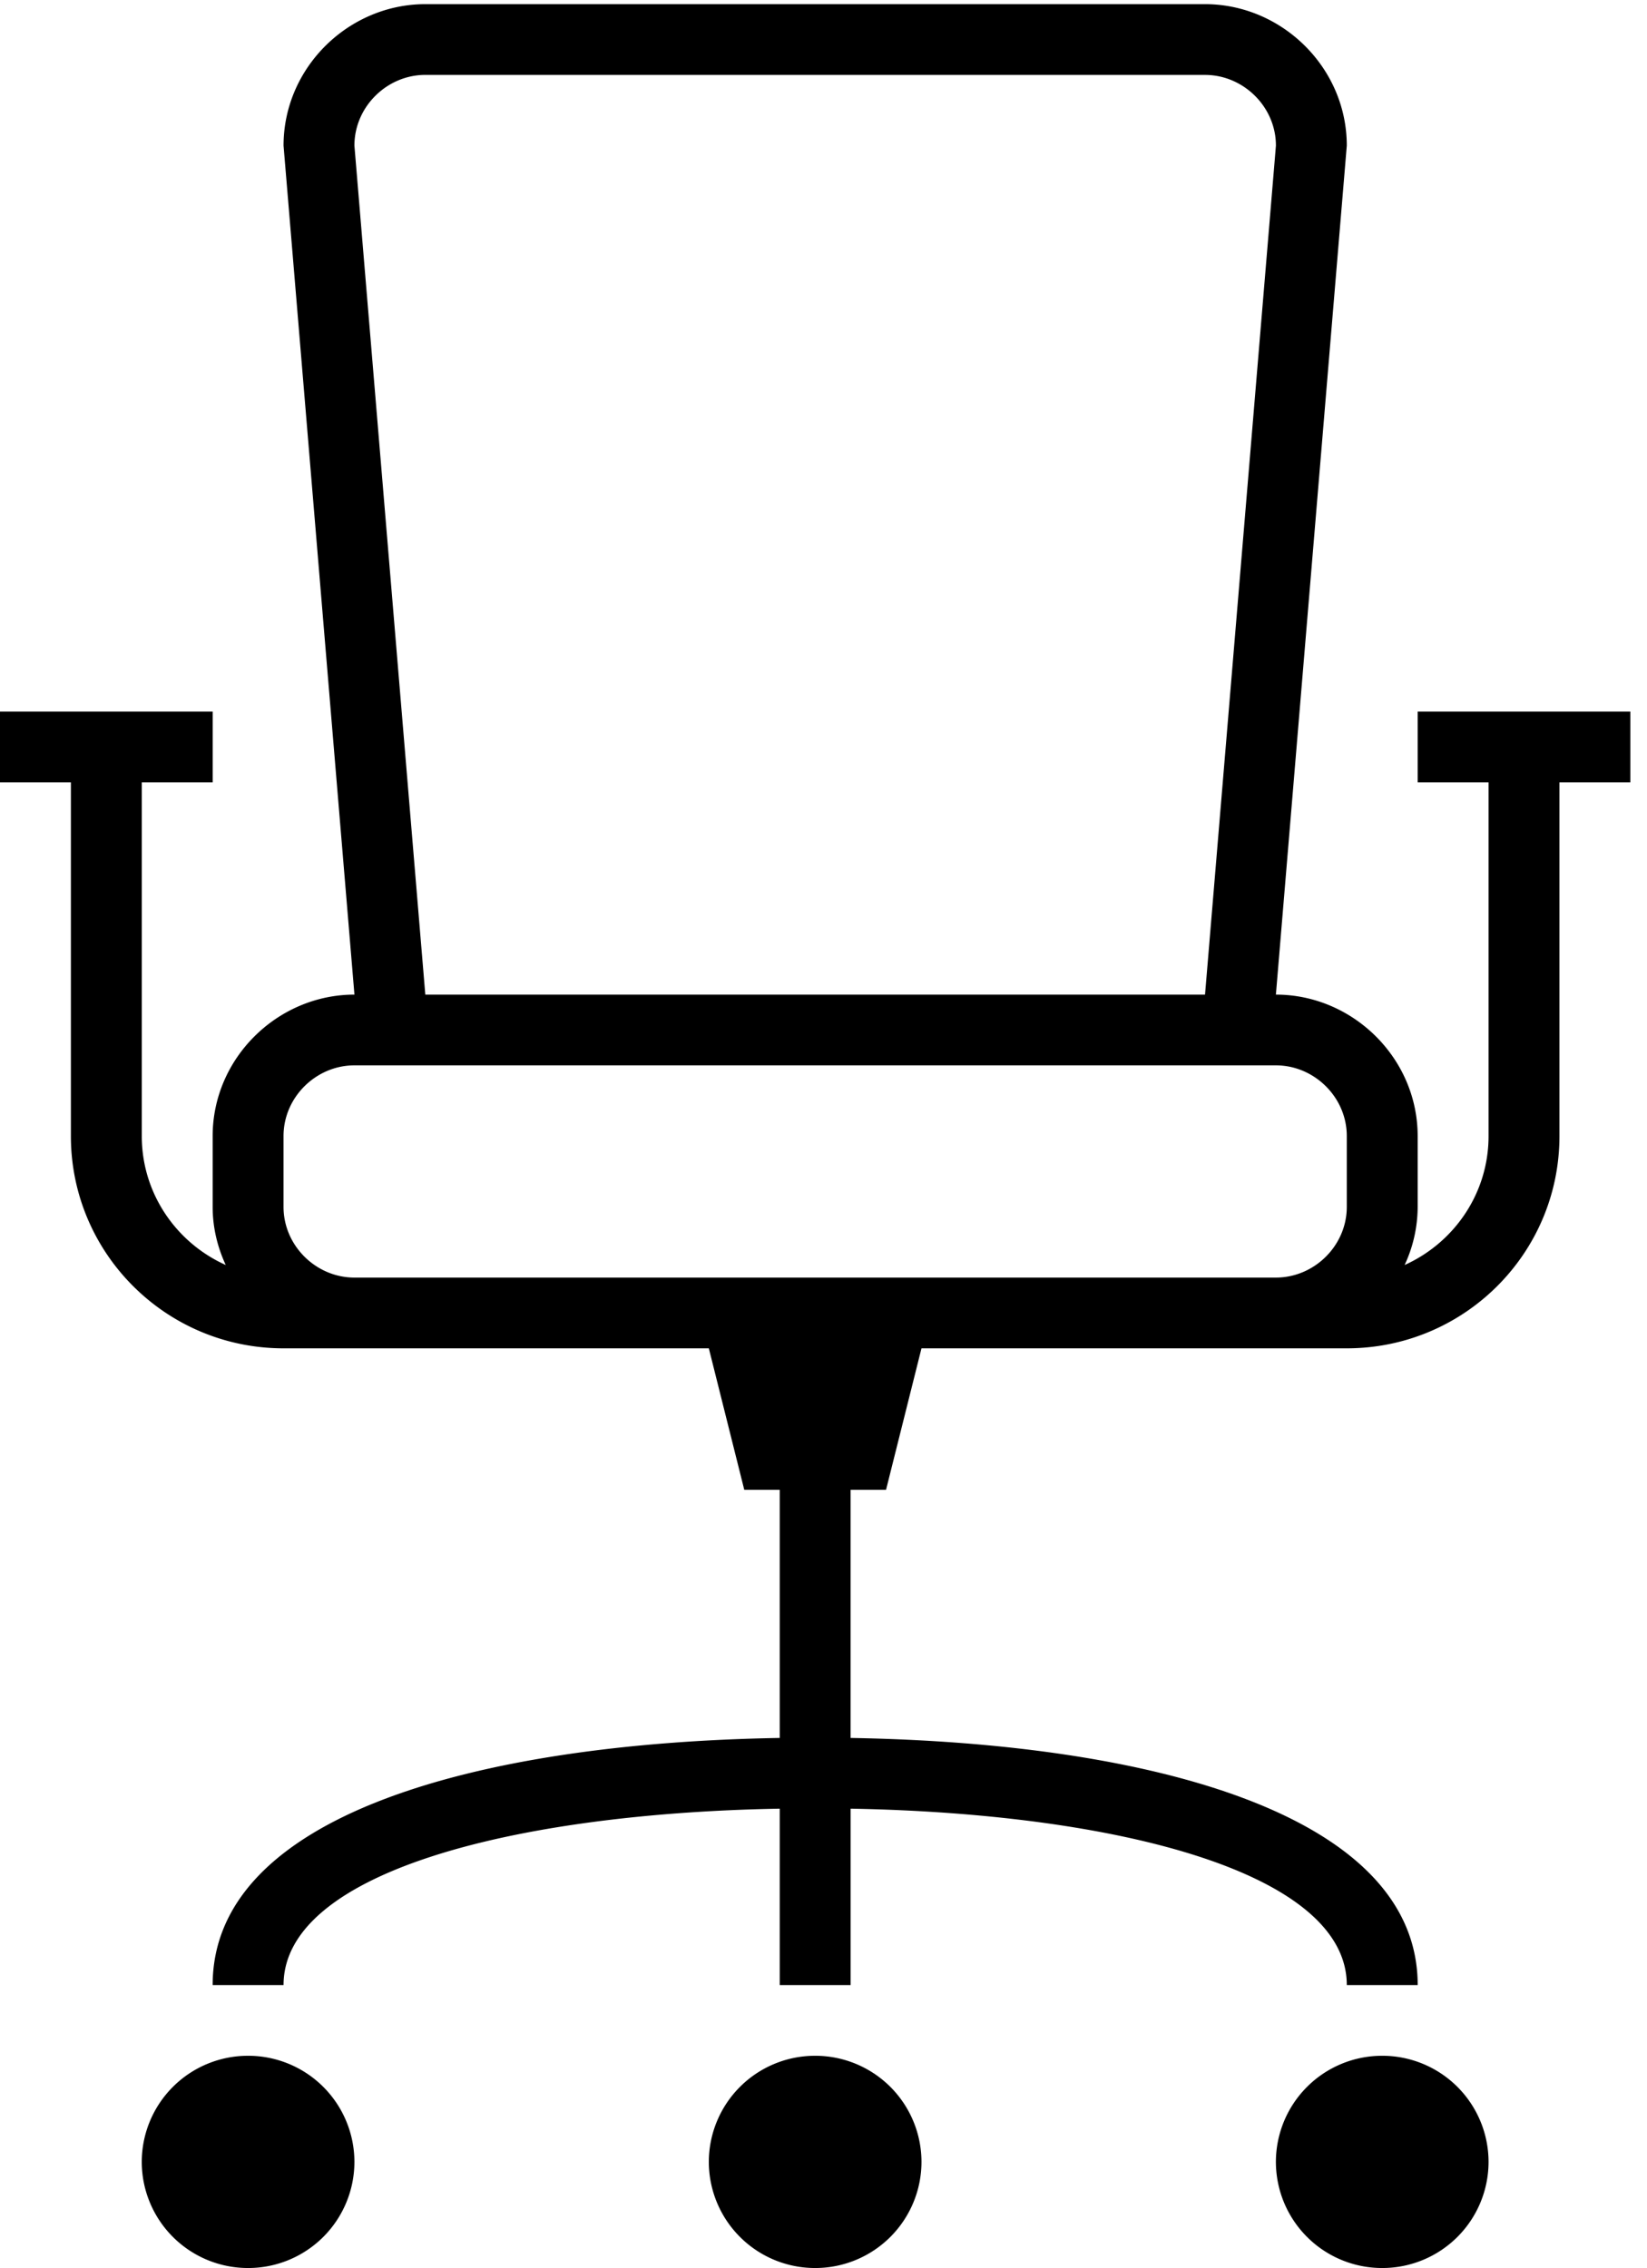 <svg xmlns="http://www.w3.org/2000/svg" width="69" height="95"><path d="M10.394 86.11a4.45 4.45 0 0 0-4.455 4.445A4.45 4.45 0 0 0 10.394 95a4.45 4.45 0 0 0 4.454-4.445 4.45 4.45 0 0 0-4.454-4.445zm23.757 0a4.45 4.45 0 0 0-4.455 4.445A4.45 4.45 0 0 0 34.151 95a4.45 4.45 0 0 0 4.454-4.445 4.45 4.45 0 0 0-4.454-4.445zm23.757 0a4.45 4.45 0 0 0-4.455 4.445A4.45 4.45 0 0 0 57.908 95a4.45 4.45 0 0 0 4.454-4.445 4.45 4.45 0 0 0-4.454-4.445zm-1.485-35.56c0 1.636-1.369 2.964-2.97 2.964H14.848c-1.6 0-2.97-1.328-2.97-2.964v-2.963c0-1.635 1.37-2.963 2.97-2.963h38.605c1.601 0 2.97 1.328 2.97 2.963v2.963zM17.818 3.138h32.666c1.6 0 2.97 1.328 2.97 2.963l-2.97 35.56H17.818L14.848 6.1c0-1.635 1.369-2.963 2.97-2.963zm41.574 26.67v2.963h2.97v14.816c0 2.405-1.449 4.471-3.516 5.4a5.79 5.79 0 0 0 .546-2.437v-2.963c0-3.273-2.726-5.926-5.939-5.926l2.97-35.56c0-3.273-2.726-5.927-5.94-5.927H17.819c-3.214 0-5.94 2.654-5.94 5.927l2.97 35.56c-3.213 0-5.94 2.653-5.94 5.926v2.963c0 .871.203 1.692.548 2.437-2.069-.929-3.517-2.995-3.517-5.4V32.771h2.97v-2.964H0v2.964h2.97v14.816c0 4.91 3.989 8.89 8.908 8.89h17.818l1.485 5.927h1.485v10.393c-12.744.217-23.757 3.26-23.757 10.35h2.97c0-4.69 9.542-7.185 20.787-7.388v7.388h2.97v-7.388c11.244.203 20.787 2.697 20.787 7.388h2.97c0-7.09-11.014-10.133-23.758-10.35V62.404h1.485l1.485-5.927h17.818c4.92 0 8.909-3.98 8.909-8.89V32.771h2.97v-2.964h-8.91z" fill-rule="evenodd"></path></svg>